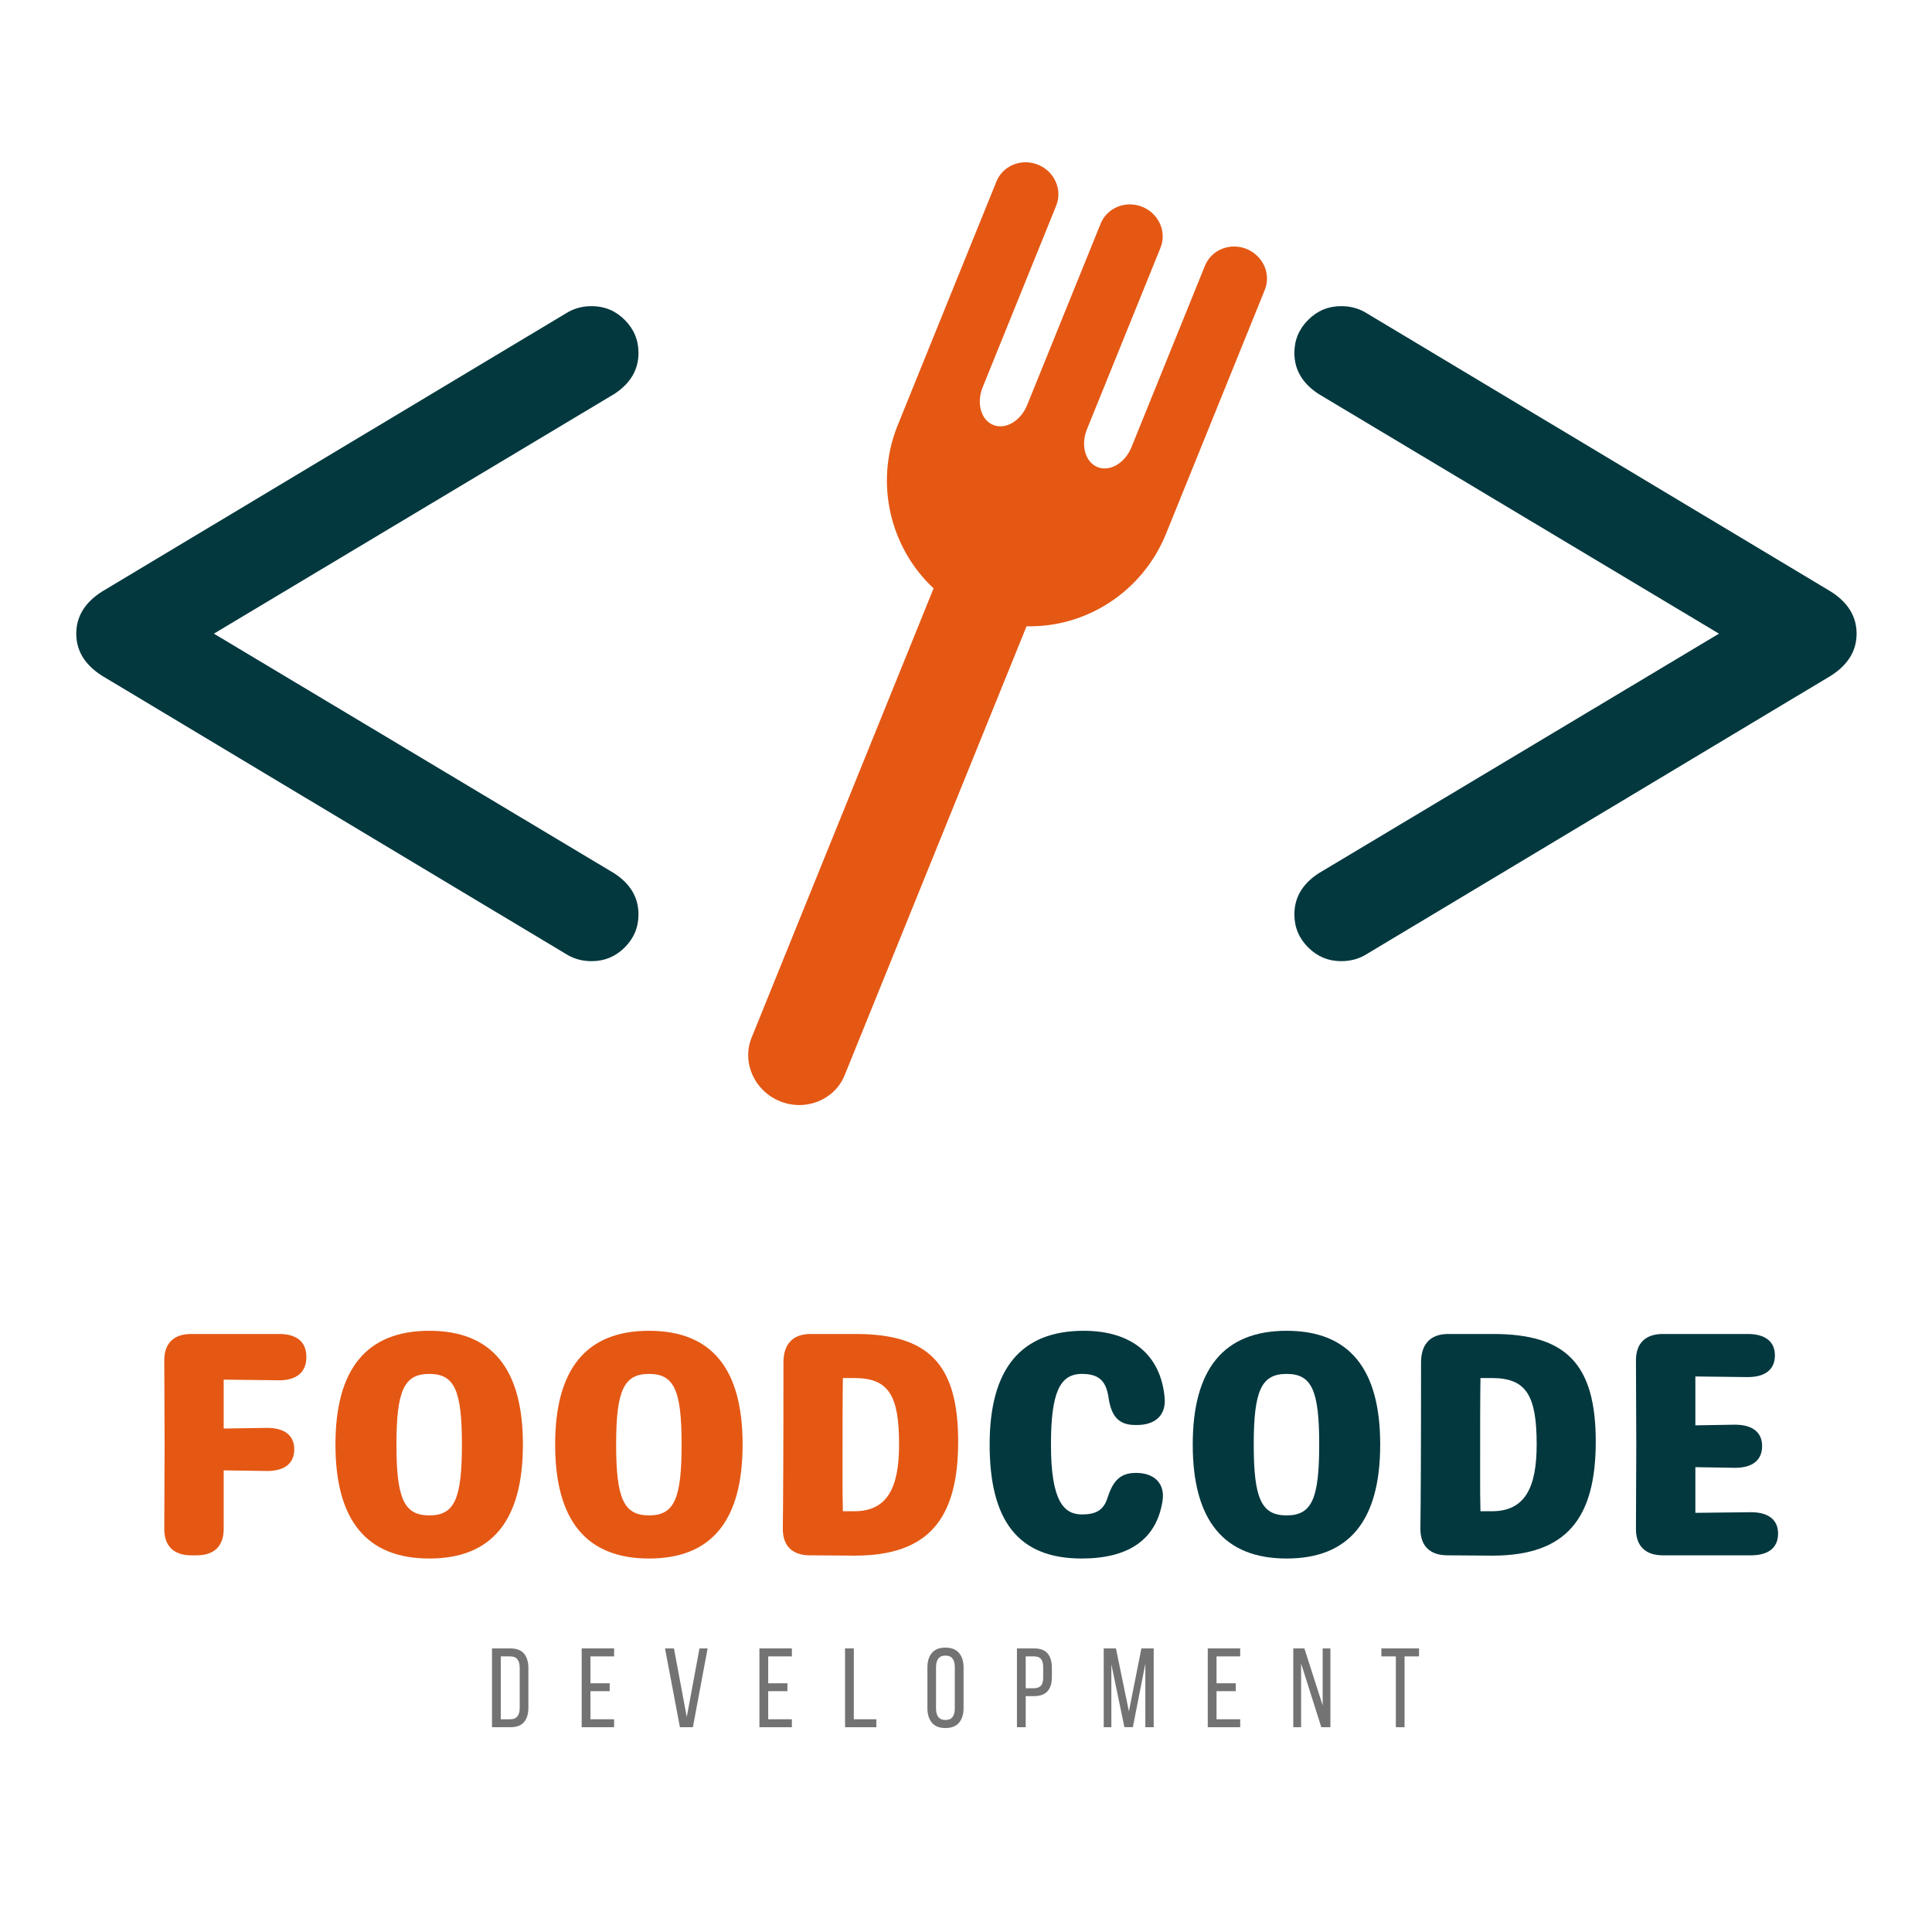 <svg xmlns="http://www.w3.org/2000/svg" xmlns:xlink="http://www.w3.org/1999/xlink" width="500" zoomAndPan="magnify" viewBox="0 0 375 375" height="500" preserveAspectRatio="xMidYMid meet" version="1.0"><defs><g/><clipPath id="092acac34e"><path d="M 145.07 31.496 L 246 31.496 L 246 214.488 L 145.07 214.488 Z M 145.07 31.496 " clip-rule="nonzero"/></clipPath><clipPath id="c66acf9231"><path d="M 14.711 59 L 124 59 L 124 187 L 14.711 187 Z M 14.711 59 " clip-rule="nonzero"/></clipPath><clipPath id="523f301d08"><path d="M 251 59 L 360.461 59 L 360.461 187 L 251 187 Z M 251 59 " clip-rule="nonzero"/></clipPath></defs><g clip-path="url(#092acac34e)"><path fill="#e45814" d="M 245.402 51.621 C 244.746 50.184 243.551 48.969 241.953 48.32 C 238.746 47.027 235.133 48.484 233.883 51.574 L 219.613 86.805 C 218.359 89.898 215.41 91.625 213.023 90.66 C 210.645 89.699 209.727 86.41 210.98 83.316 L 225.254 48.09 C 225.879 46.547 225.793 44.875 225.16 43.445 C 224.52 42.012 223.32 40.793 221.723 40.148 C 218.508 38.848 214.895 40.305 213.641 43.395 L 199.367 78.625 C 198.113 81.719 195.168 83.445 192.789 82.484 C 190.402 81.52 189.488 78.234 190.742 75.141 L 205.012 39.91 C 205.641 38.367 205.551 36.699 204.91 35.266 C 204.277 33.832 203.082 32.617 201.477 31.969 C 198.266 30.672 194.664 32.133 193.41 35.223 L 174.246 82.527 C 169.648 93.875 172.887 106.457 181.211 114.199 L 145.891 201.391 C 143.945 206.199 146.41 211.738 151.395 213.754 C 156.379 215.77 162.004 213.496 163.953 208.688 L 199.254 121.555 C 210.684 121.848 221.711 114.988 226.332 103.59 L 245.496 56.266 C 246.121 54.723 246.039 53.055 245.402 51.621 " fill-opacity="1" fill-rule="nonzero"/></g><g clip-path="url(#c66acf9231)"><path fill="#04383f" d="M 19.805 114.82 L 110.289 60.559 C 111.652 59.801 113.168 59.422 114.836 59.422 C 117.336 59.422 119.477 60.309 121.258 62.09 C 123.039 63.867 123.93 66.008 123.93 68.504 C 123.93 71.758 122.375 74.406 119.266 76.449 L 41.516 122.992 L 119.266 169.535 C 122.375 171.578 123.93 174.227 123.93 177.48 C 123.93 179.98 123.039 182.117 121.258 183.895 C 119.477 185.676 117.336 186.562 114.836 186.562 C 113.168 186.562 111.652 186.184 110.289 185.43 L 19.805 131.164 C 16.473 129.047 14.805 126.32 14.805 122.992 C 14.805 119.664 16.473 116.938 19.805 114.82 " fill-opacity="1" fill-rule="nonzero"/></g><g clip-path="url(#523f301d08)"><path fill="#04383f" d="M 360.363 122.992 C 360.363 126.32 358.699 129.047 355.363 131.164 L 264.879 185.43 C 263.516 186.184 262.004 186.562 260.336 186.562 C 257.832 186.562 255.695 185.676 253.914 183.895 C 252.133 182.117 251.238 179.98 251.238 177.48 C 251.238 174.227 252.793 171.578 255.902 169.535 L 333.652 122.992 L 255.902 76.449 C 252.793 74.406 251.238 71.758 251.238 68.504 C 251.238 66.008 252.133 63.867 253.914 62.09 C 255.695 60.309 257.832 59.422 260.336 59.422 C 262.004 59.422 263.516 59.801 264.879 60.559 L 355.363 114.82 C 358.699 116.938 360.363 119.664 360.363 122.992 " fill-opacity="1" fill-rule="nonzero"/></g><g fill="#e45814" fill-opacity="1"><g transform="translate(27.175, 301.886)"><g><path d="M 32.297 -38.496 C 32.297 -41.41 30.438 -42.961 27.027 -42.961 L 9.918 -42.961 C 6.508 -42.961 4.648 -41.102 4.711 -37.691 C 4.711 -32.297 4.773 -26.906 4.773 -21.512 C 4.773 -16.117 4.711 -10.727 4.711 -5.27 C 4.648 -1.859 6.508 0 9.918 0 L 11.035 0 C 14.445 0 16.305 -1.859 16.242 -5.27 C 16.242 -9.051 16.242 -12.77 16.242 -16.488 C 19.094 -16.43 21.945 -16.43 24.672 -16.367 C 28.082 -16.367 29.941 -17.855 29.941 -20.582 C 29.941 -23.246 28.082 -24.734 24.672 -24.734 C 21.945 -24.672 19.094 -24.672 16.242 -24.609 L 16.242 -34.098 C 19.898 -34.035 23.68 -34.035 27.027 -33.973 C 30.438 -33.973 32.297 -35.582 32.297 -38.496 Z M 32.297 -38.496 "/></g></g></g><g fill="#e45814" fill-opacity="1"><g transform="translate(62.009, 301.886)"><g><path d="M 21.324 0.621 C 33.477 0.621 39.488 -6.758 39.488 -21.512 C 39.488 -36.203 33.477 -43.582 21.324 -43.582 C 9.176 -43.582 3.102 -36.203 3.102 -21.512 C 3.102 -6.758 9.176 0.621 21.324 0.621 Z M 21.324 -7.75 C 16.43 -7.75 14.941 -10.973 14.941 -21.512 C 14.941 -31.988 16.43 -35.211 21.324 -35.211 C 26.223 -35.211 27.648 -31.988 27.648 -21.512 C 27.648 -10.973 26.223 -7.75 21.324 -7.75 Z M 21.324 -7.75 "/></g></g></g><g fill="#e45814" fill-opacity="1"><g transform="translate(104.652, 301.886)"><g><path d="M 21.324 0.621 C 33.477 0.621 39.488 -6.758 39.488 -21.512 C 39.488 -36.203 33.477 -43.582 21.324 -43.582 C 9.176 -43.582 3.102 -36.203 3.102 -21.512 C 3.102 -6.758 9.176 0.621 21.324 0.621 Z M 21.324 -7.75 C 16.43 -7.75 14.941 -10.973 14.941 -21.512 C 14.941 -31.988 16.43 -35.211 21.324 -35.211 C 26.223 -35.211 27.648 -31.988 27.648 -21.512 C 27.648 -10.973 26.223 -7.75 21.324 -7.75 Z M 21.324 -7.75 "/></g></g></g><g fill="#e45814" fill-opacity="1"><g transform="translate(147.295, 301.886)"><g><path d="M 18.785 0.062 C 32.855 0 38.684 -7.004 38.684 -22.07 C 38.684 -37.195 32.855 -42.961 18.785 -42.961 L 10.043 -42.961 C 6.633 -42.961 4.773 -41.039 4.773 -37.445 C 4.773 -18.66 4.711 -10.785 4.648 -5.145 C 4.648 -1.797 6.508 0 9.918 0 Z M 16.305 -8.555 C 16.242 -10.664 16.242 -12.957 16.242 -15.188 C 16.242 -25.789 16.242 -30.129 16.305 -34.406 L 18.535 -34.406 C 25.23 -34.406 27.215 -30.996 27.215 -21.512 C 27.215 -13.203 24.984 -8.555 18.535 -8.555 Z M 16.305 -8.555 "/></g></g></g><g fill="#04383f" fill-opacity="1"><g transform="translate(189.049, 301.886)"><g><path d="M 20.891 0.621 C 29.758 0.621 35.336 -2.852 36.574 -10.414 C 37.195 -14.012 34.902 -15.996 31.492 -15.996 L 31.43 -15.996 C 28.207 -15.996 26.906 -14.258 25.852 -10.973 C 25.105 -8.742 23.621 -7.934 20.953 -7.934 C 17.422 -7.934 14.941 -10.539 14.941 -21.512 C 14.941 -31.617 16.676 -35.211 20.953 -35.211 C 24.113 -35.211 25.602 -33.973 26.098 -30.75 C 26.594 -27.215 27.898 -25.293 31.305 -25.293 L 31.68 -25.293 C 35.027 -25.293 37.32 -27.09 37.008 -30.562 C 36.266 -38.992 30.5 -43.582 21.324 -43.582 C 9.113 -43.582 3.039 -36.203 3.039 -21.512 C 3.039 -6.758 8.555 0.621 20.891 0.621 Z M 20.891 0.621 "/></g></g></g><g fill="#04383f" fill-opacity="1"><g transform="translate(228.408, 301.886)"><g><path d="M 21.324 0.621 C 33.477 0.621 39.488 -6.758 39.488 -21.512 C 39.488 -36.203 33.477 -43.582 21.324 -43.582 C 9.176 -43.582 3.102 -36.203 3.102 -21.512 C 3.102 -6.758 9.176 0.621 21.324 0.621 Z M 21.324 -7.75 C 16.43 -7.75 14.941 -10.973 14.941 -21.512 C 14.941 -31.988 16.43 -35.211 21.324 -35.211 C 26.223 -35.211 27.648 -31.988 27.648 -21.512 C 27.648 -10.973 26.223 -7.75 21.324 -7.75 Z M 21.324 -7.75 "/></g></g></g><g fill="#04383f" fill-opacity="1"><g transform="translate(271.051, 301.886)"><g><path d="M 18.785 0.062 C 32.855 0 38.684 -7.004 38.684 -22.07 C 38.684 -37.195 32.855 -42.961 18.785 -42.961 L 10.043 -42.961 C 6.633 -42.961 4.773 -41.039 4.773 -37.445 C 4.773 -18.66 4.711 -10.785 4.648 -5.145 C 4.648 -1.797 6.508 0 9.918 0 Z M 16.305 -8.555 C 16.242 -10.664 16.242 -12.957 16.242 -15.188 C 16.242 -25.789 16.242 -30.129 16.305 -34.406 L 18.535 -34.406 C 25.23 -34.406 27.215 -30.996 27.215 -21.512 C 27.215 -13.203 24.984 -8.555 18.535 -8.555 Z M 16.305 -8.555 "/></g></g></g><g fill="#04383f" fill-opacity="1"><g transform="translate(312.827, 301.886)"><g><path d="M 16.242 -8.246 L 16.242 -17.109 C 18.848 -17.047 21.449 -17.047 23.93 -16.984 C 27.34 -16.984 29.199 -18.473 29.199 -21.203 C 29.199 -23.867 27.34 -25.355 23.93 -25.355 C 21.449 -25.293 18.848 -25.293 16.242 -25.23 L 16.242 -34.715 C 19.652 -34.652 23.125 -34.652 26.41 -34.594 C 29.82 -34.594 31.68 -36.078 31.68 -38.809 C 31.68 -41.473 29.82 -42.961 26.41 -42.961 L 9.918 -42.961 C 6.508 -42.961 4.648 -41.102 4.711 -37.691 C 4.711 -32.297 4.773 -26.906 4.773 -21.512 C 4.773 -16.117 4.711 -10.727 4.711 -5.27 C 4.648 -1.859 6.508 0 9.918 0 L 27.027 0 C 30.438 0 32.297 -1.488 32.297 -4.215 C 32.297 -6.883 30.438 -8.367 27.027 -8.367 C 23.559 -8.309 19.898 -8.309 16.242 -8.246 Z M 16.242 -8.246 "/></g></g></g><g fill="#737373" fill-opacity="1"><g transform="translate(94.623, 335.254)"><g><path d="M 4.453 -15.297 C 5.648 -15.297 6.531 -14.957 7.094 -14.281 C 7.656 -13.602 7.938 -12.676 7.938 -11.5 L 7.938 -3.781 C 7.938 -2.602 7.656 -1.676 7.094 -1 C 6.531 -0.332 5.648 0 4.453 0 L 0.875 0 L 0.875 -15.297 Z M 4.438 -1.547 C 5.051 -1.547 5.504 -1.734 5.797 -2.109 C 6.098 -2.484 6.25 -3.02 6.25 -3.719 L 6.25 -11.578 C 6.25 -12.285 6.098 -12.82 5.797 -13.188 C 5.504 -13.562 5.047 -13.75 4.422 -13.75 L 2.578 -13.75 L 2.578 -1.547 Z M 4.438 -1.547 "/></g></g></g><g fill="#737373" fill-opacity="1"><g transform="translate(112.027, 335.254)"><g><path d="M 6.312 -8.531 L 6.312 -7 L 2.578 -7 L 2.578 -1.547 L 7.172 -1.547 L 7.172 0 L 0.875 0 L 0.875 -15.297 L 7.172 -15.297 L 7.172 -13.75 L 2.578 -13.75 L 2.578 -8.531 Z M 6.312 -8.531 "/></g></g></g><g fill="#737373" fill-opacity="1"><g transform="translate(128.644, 335.254)"><g><path d="M 2.172 -15.297 L 4.656 -1.984 L 7.125 -15.297 L 8.703 -15.297 L 5.844 0 L 3.328 0 L 0.438 -15.297 Z M 2.172 -15.297 "/></g></g></g><g fill="#737373" fill-opacity="1"><g transform="translate(146.53, 335.254)"><g><path d="M 6.312 -8.531 L 6.312 -7 L 2.578 -7 L 2.578 -1.547 L 7.172 -1.547 L 7.172 0 L 0.875 0 L 0.875 -15.297 L 7.172 -15.297 L 7.172 -13.75 L 2.578 -13.75 L 2.578 -8.531 Z M 6.312 -8.531 "/></g></g></g><g fill="#737373" fill-opacity="1"><g transform="translate(163.147, 335.254)"><g><path d="M 0.875 0 L 0.875 -15.297 L 2.578 -15.297 L 2.578 -1.547 L 6.953 -1.547 L 6.953 0 Z M 0.875 0 "/></g></g></g><g fill="#737373" fill-opacity="1"><g transform="translate(179.262, 335.254)"><g><path d="M 0.75 -11.609 C 0.75 -12.785 1.035 -13.719 1.609 -14.406 C 2.18 -15.102 3.055 -15.453 4.234 -15.453 C 5.422 -15.453 6.305 -15.102 6.891 -14.406 C 7.473 -13.719 7.766 -12.785 7.766 -11.609 L 7.766 -3.688 C 7.766 -2.531 7.473 -1.598 6.891 -0.891 C 6.305 -0.191 5.422 0.156 4.234 0.156 C 3.055 0.156 2.18 -0.191 1.609 -0.891 C 1.035 -1.598 0.75 -2.531 0.75 -3.688 Z M 2.422 -3.609 C 2.422 -2.91 2.57 -2.367 2.875 -1.984 C 3.176 -1.598 3.629 -1.406 4.234 -1.406 C 4.867 -1.406 5.332 -1.598 5.625 -1.984 C 5.914 -2.367 6.062 -2.91 6.062 -3.609 L 6.062 -11.688 C 6.062 -12.395 5.914 -12.941 5.625 -13.328 C 5.332 -13.711 4.867 -13.906 4.234 -13.906 C 3.629 -13.906 3.176 -13.711 2.875 -13.328 C 2.57 -12.941 2.422 -12.395 2.422 -11.688 Z M 2.422 -3.609 "/></g></g></g><g fill="#737373" fill-opacity="1"><g transform="translate(196.513, 335.254)"><g><path d="M 4.219 -15.297 C 5.426 -15.297 6.301 -14.961 6.844 -14.297 C 7.383 -13.641 7.656 -12.727 7.656 -11.562 L 7.656 -9.734 C 7.656 -8.504 7.363 -7.578 6.781 -6.953 C 6.207 -6.336 5.312 -6.031 4.094 -6.031 L 2.578 -6.031 L 2.578 0 L 0.875 0 L 0.875 -15.297 Z M 4.094 -7.562 C 4.727 -7.562 5.195 -7.719 5.5 -8.031 C 5.812 -8.344 5.969 -8.875 5.969 -9.625 L 5.969 -11.656 C 5.969 -12.352 5.832 -12.875 5.562 -13.219 C 5.289 -13.57 4.844 -13.75 4.219 -13.75 L 2.578 -13.75 L 2.578 -7.562 Z M 4.094 -7.562 "/></g></g></g><g fill="#737373" fill-opacity="1"><g transform="translate(213.371, 335.254)"><g><path d="M 6.516 -0.016 L 4.875 -0.016 L 2.344 -12.203 L 2.344 0 L 0.859 0 L 0.859 -15.297 L 3.234 -15.297 L 5.75 -3.078 L 8.172 -15.297 L 10.562 -15.297 L 10.562 0 L 8.938 0 L 8.938 -12.312 Z M 6.516 -0.016 "/></g></g></g><g fill="#737373" fill-opacity="1"><g transform="translate(233.551, 335.254)"><g><path d="M 6.312 -8.531 L 6.312 -7 L 2.578 -7 L 2.578 -1.547 L 7.172 -1.547 L 7.172 0 L 0.875 0 L 0.875 -15.297 L 7.172 -15.297 L 7.172 -13.75 L 2.578 -13.75 L 2.578 -8.531 Z M 6.312 -8.531 "/></g></g></g><g fill="#737373" fill-opacity="1"><g transform="translate(250.168, 335.254)"><g><path d="M 2.375 0 L 0.859 0 L 0.859 -15.297 L 3.016 -15.297 L 6.562 -4.234 L 6.562 -15.297 L 8.062 -15.297 L 8.062 0 L 6.297 0 L 2.375 -12.375 Z M 2.375 0 "/></g></g></g><g fill="#737373" fill-opacity="1"><g transform="translate(267.857, 335.254)"><g><path d="M 3.078 0 L 3.078 -13.75 L 0.266 -13.75 L 0.266 -15.297 L 7.578 -15.297 L 7.578 -13.75 L 4.766 -13.75 L 4.766 0 Z M 3.078 0 "/></g></g></g><g fill="#737373" fill-opacity="1"><g transform="translate(284.459, 335.254)"><g/></g></g></svg>